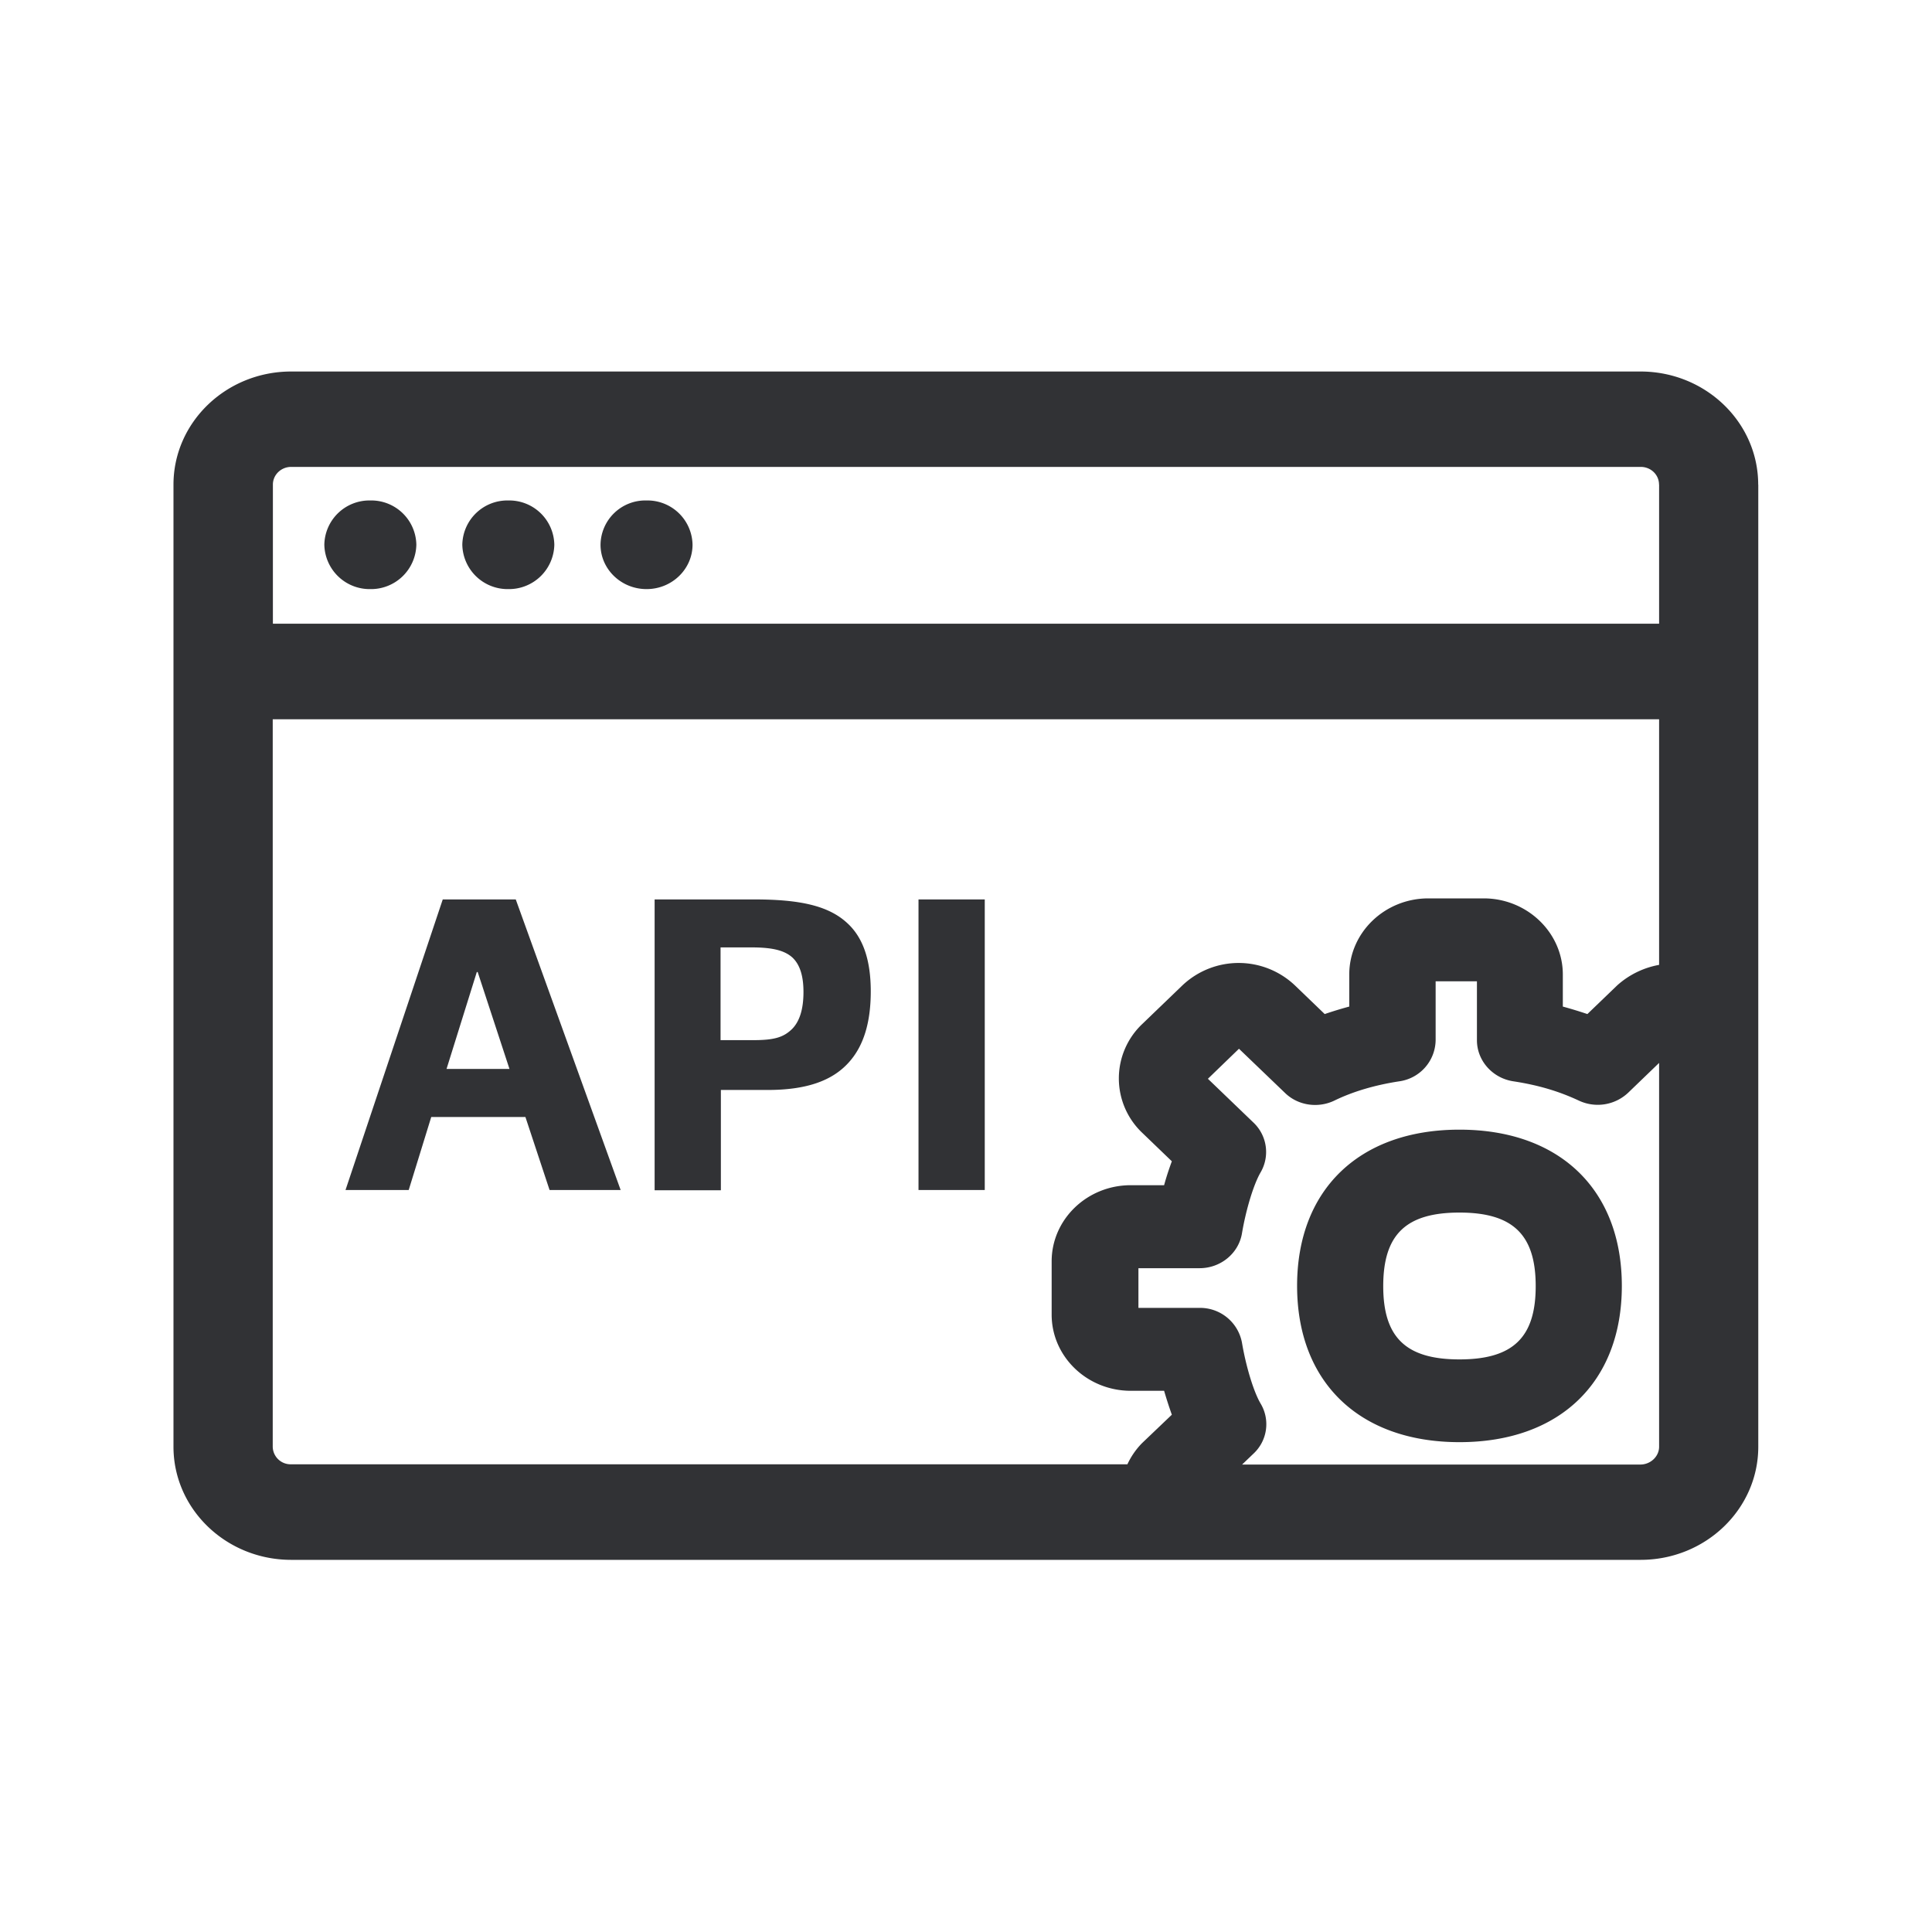 <svg xmlns="http://www.w3.org/2000/svg" width="24" height="24" fill="none"><path fill="#313235" d="M6.315 6.217a.56.56 0 0 1 .571.55.563.563 0 0 1-.571.551.563.563 0 0 1-.572-.552.56.56 0 0 1 .572-.549ZM8.603 6.766a.56.56 0 0 0-.571-.549.557.557 0 0 0-.572.55c0 .302.255.551.572.551.316 0 .571-.249.571-.552ZM4.6 6.217a.56.56 0 0 1 .572.55.563.563 0 0 1-.572.551.563.563 0 0 1-.571-.552.56.56 0 0 1 .571-.549ZM6.407 11.173H5.5l-1.208 3.61h.785l.28-.907h1.17l.3.907h.883l-1.303-3.61Zm-.473.902.395 1.204h-.782l.376-1.204h.01ZM8.133 11.173H9.37c.566 0 .924.078 1.157.296.196.18.29.46.29.847 0 .386-.089.675-.268.876-.21.238-.538.348-1.014.348h-.58v1.246h-.823v-3.613Zm1.706 1.61c.095-.095.142-.249.142-.46 0-.195-.042-.338-.137-.428-.1-.09-.252-.126-.507-.126h-.386v1.152h.409c.263 0 .375-.037.479-.138ZM11.41 11.173h.823v3.61h-.823v-3.61ZM18.13 14.033c-1.244 0-2.017.745-2.017 1.94 0 1.197.773 1.942 2.017 1.942 1.244 0 2.017-.745 2.017-1.941 0-1.196-.773-1.941-2.017-1.941Zm.947 1.944c0 .638-.283.91-.947.91-.664 0-.947-.272-.947-.91 0-.642.283-.914.947-.914.664 0 .947.275.947.913Z"/><path fill="#313235" d="M21.841 6.021c0-.776-.655-1.406-1.462-1.406H3.617c-.807 0-1.462.63-1.462 1.406v11.95c0 .776.655 1.406 1.462 1.406H20.38c.807 0 1.462-.63 1.462-1.406V6.02ZM20.61 6.02v1.728H3.39V6.019c0-.12.101-.219.227-.219h16.765c.126 0 .227.098.227.219Zm0 2.916v3.05a1.06 1.06 0 0 0-.521.255l-.37.356a5.5 5.5 0 0 0-.305-.093v-.398c0-.52-.443-.946-.983-.946h-.687c-.543 0-.983.425-.983.946v.398a4.838 4.838 0 0 0-.305.093l-.37-.356a1.016 1.016 0 0 0-1.398 0l-.501.482a.931.931 0 0 0 0 1.347l.37.356c-.037.1-.07.201-.096.297h-.414c-.544 0-.983.425-.983.946v.662c0 .523.442.946.983.946h.414c.028.096.06.196.096.297l-.37.353a.944.944 0 0 0-.182.263H3.614a.222.222 0 0 1-.226-.218V8.935h17.22Zm0 9.036c0 .12-.104.218-.227.221h-4.953l.143-.137a.499.499 0 0 0 .087-.62c-.087-.147-.182-.461-.232-.758a.529.529 0 0 0-.527-.431h-.759v-.493h.76c.26 0 .484-.183.526-.432.05-.297.145-.61.232-.759a.503.503 0 0 0-.087-.616l-.568-.546.386-.373.569.546c.162.16.412.196.616.098.23-.112.502-.193.81-.24a.524.524 0 0 0 .448-.51v-.732h.513v.732c0 .254.193.47.45.51.309.047.566.123.816.24a.551.551 0 0 0 .613-.098l.384-.37v4.768Z"/></svg>